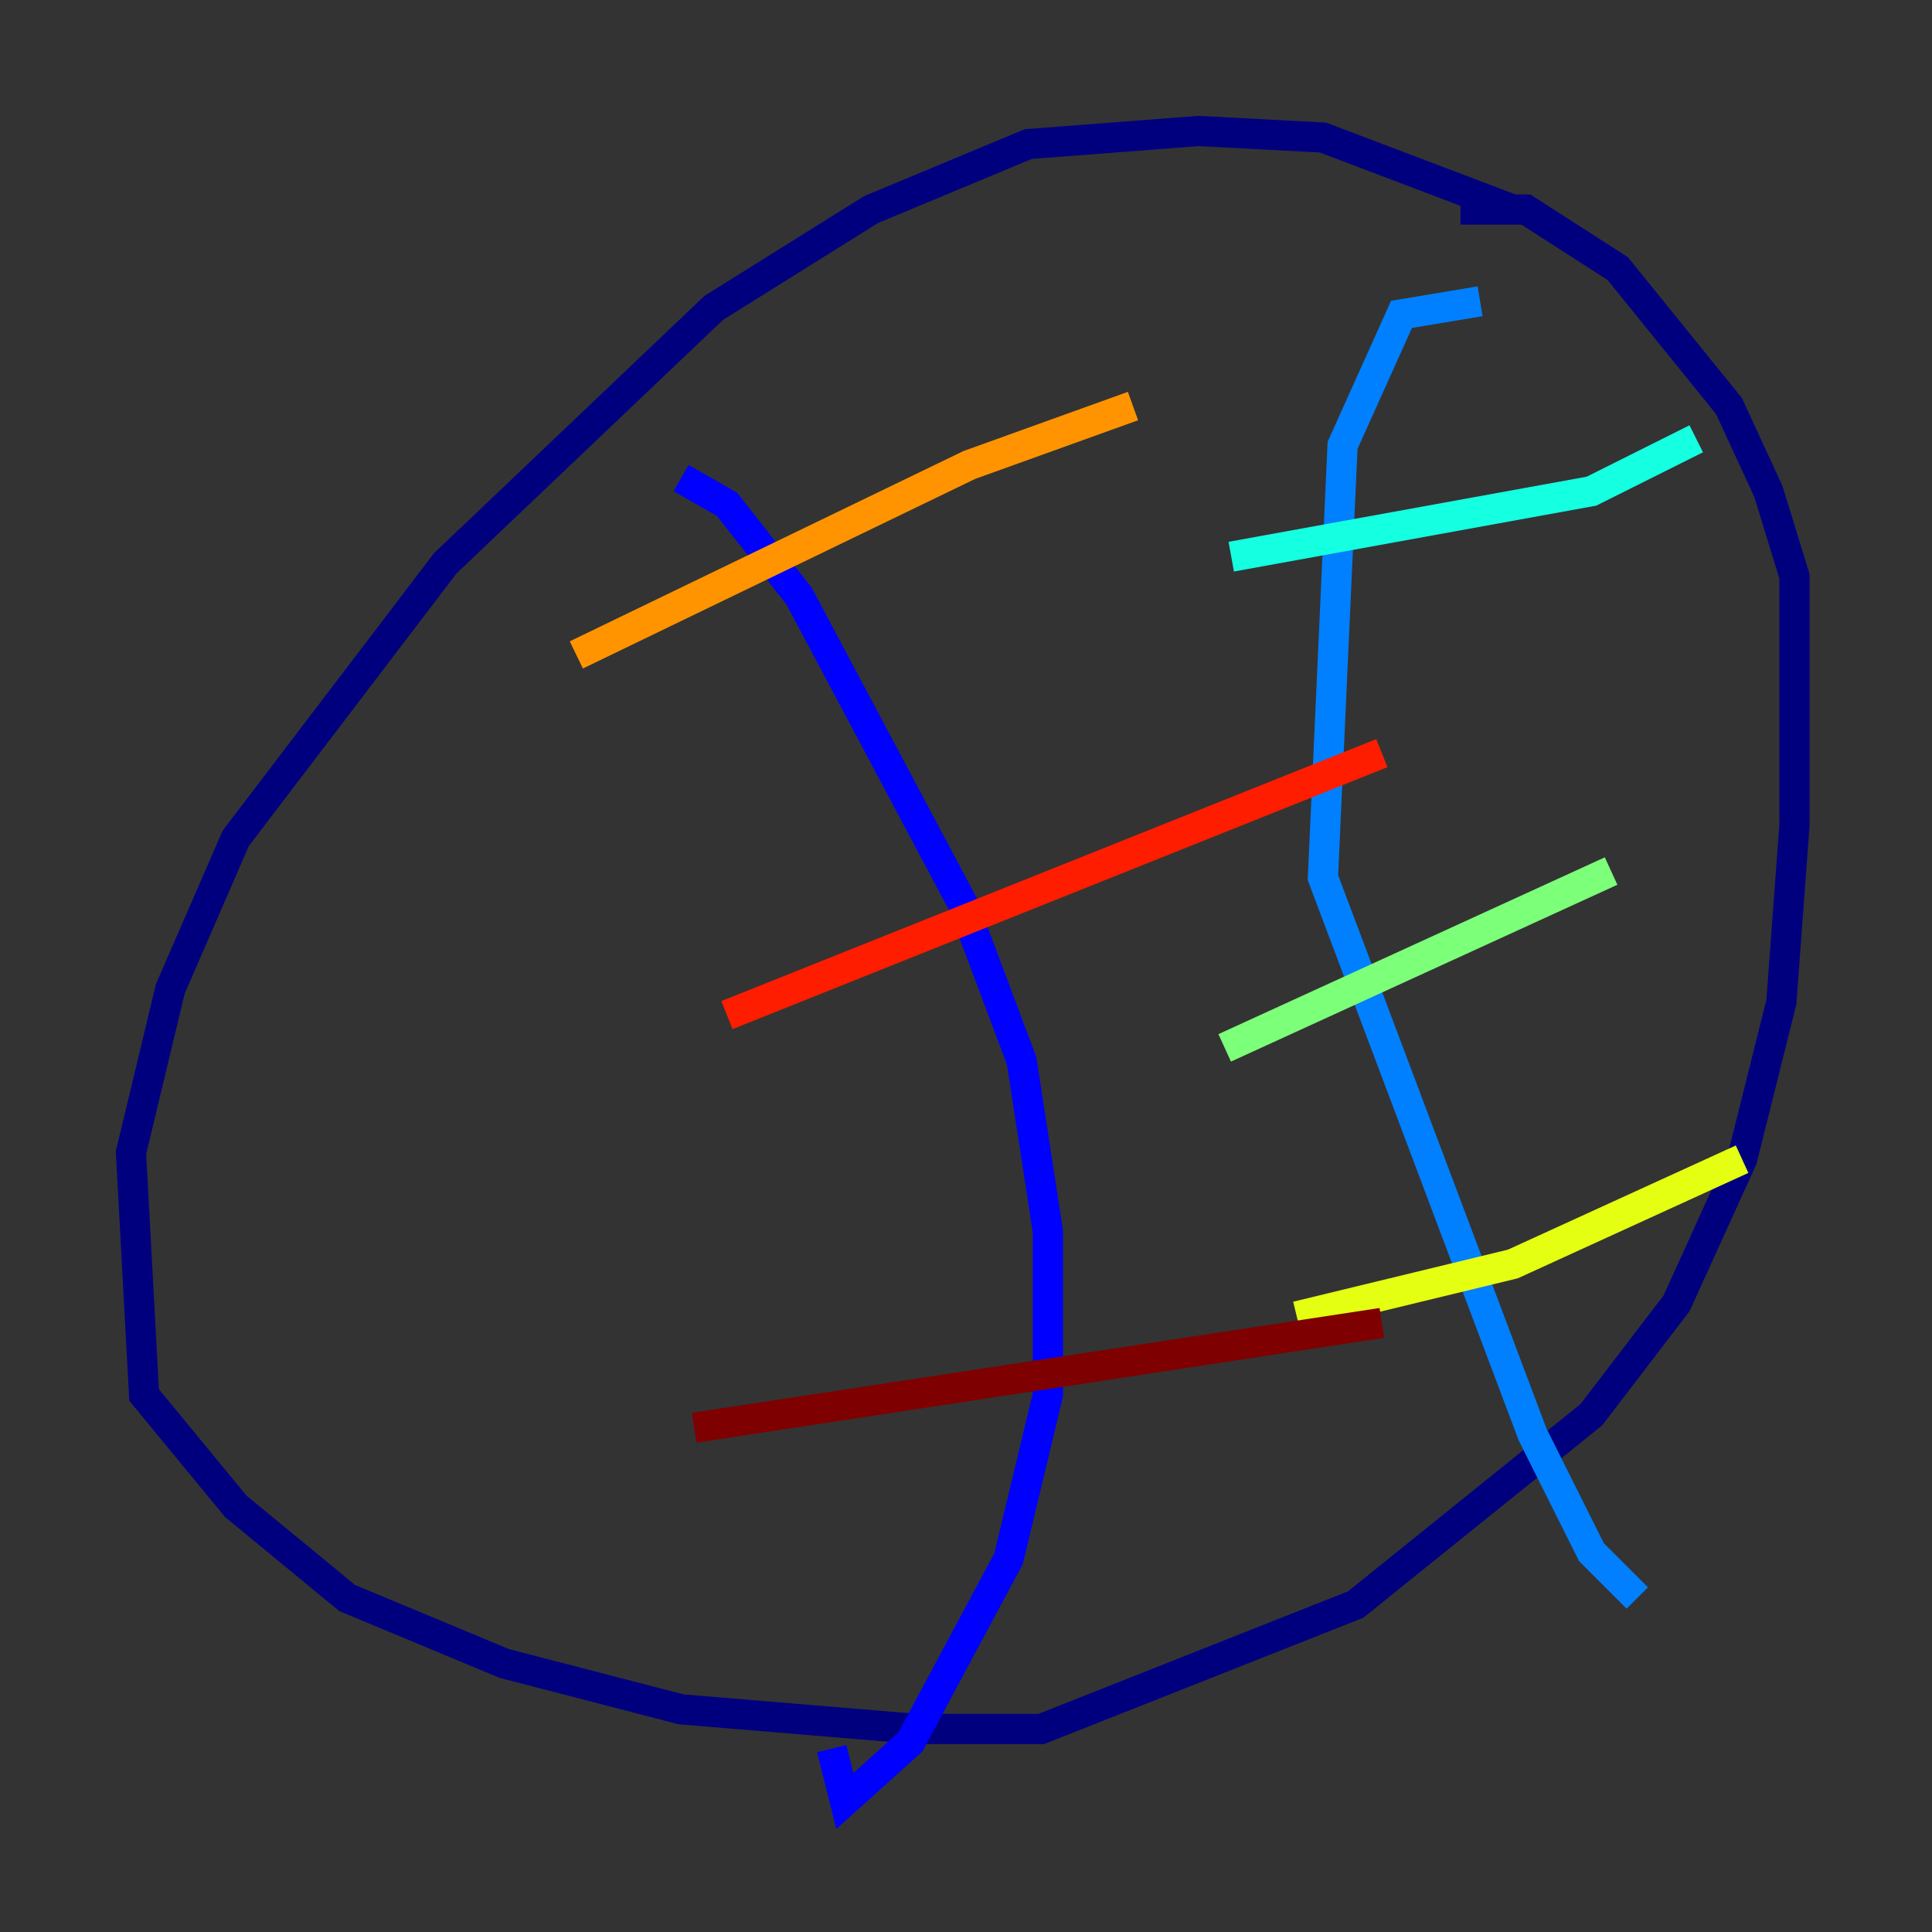 <?xml version="1.0" encoding="utf-8" ?>
<svg baseProfile="tiny" height="128" version="1.2" viewBox="0,0,128,128" width="128" xmlns="http://www.w3.org/2000/svg" xmlns:ev="http://www.w3.org/2001/xml-events" xmlns:xlink="http://www.w3.org/1999/xlink"><rect x="0" y="0" width="128" height="128" fill="#333333" stroke="none"/><defs /><polyline fill="none" points="100.231,13.885 87.647,9.112 79.403,8.678 68.122,9.546 57.709,13.885 47.295,20.393 29.505,37.315 15.62,55.539 11.281,65.519 8.678,76.366 9.546,92.42 15.62,99.797 22.997,105.871 33.41,110.21 45.125,113.248 60.746,114.549 68.99,114.549 89.817,106.305 105.437,93.722 111.078,86.346 115.417,76.8 118.02,66.386 118.888,54.671 118.888,38.183 117.153,32.542 114.549,26.902 107.173,17.79 101.098,13.885 96.759,13.885" stroke="#00007f" stroke-width="2" /><polyline fill="none" points="45.125,31.675 48.163,33.41 52.936,39.485 63.783,59.878 67.688,70.291 69.424,81.573 69.424,92.42 66.82,103.268 60.312,115.417 55.973,119.322 55.105,115.851" stroke="#0000ff" stroke-width="2" /><polyline fill="none" points="98.061,19.959 92.854,20.827 88.949,29.505 87.647,58.142 101.532,95.024 105.437,102.834 108.475,105.871" stroke="#0080ff" stroke-width="2" /><polyline fill="none" points="81.573,36.881 105.437,32.542 112.38,29.071" stroke="#15ffe1" stroke-width="2" /><polyline fill="none" points="81.139,69.424 106.739,57.709" stroke="#7cff79" stroke-width="2" /><polyline fill="none" points="85.912,87.214 100.231,83.742 115.417,76.8" stroke="#e4ff12" stroke-width="2" /><polyline fill="none" points="38.183,43.39 64.217,30.807 75.064,26.902" stroke="#ff9400" stroke-width="2" /><polyline fill="none" points="48.163,67.254 91.552,49.898" stroke="#ff1d00" stroke-width="2" /><polyline fill="none" points="45.993,94.59 91.552,87.647" stroke="#7f0000" stroke-width="2" /></svg>